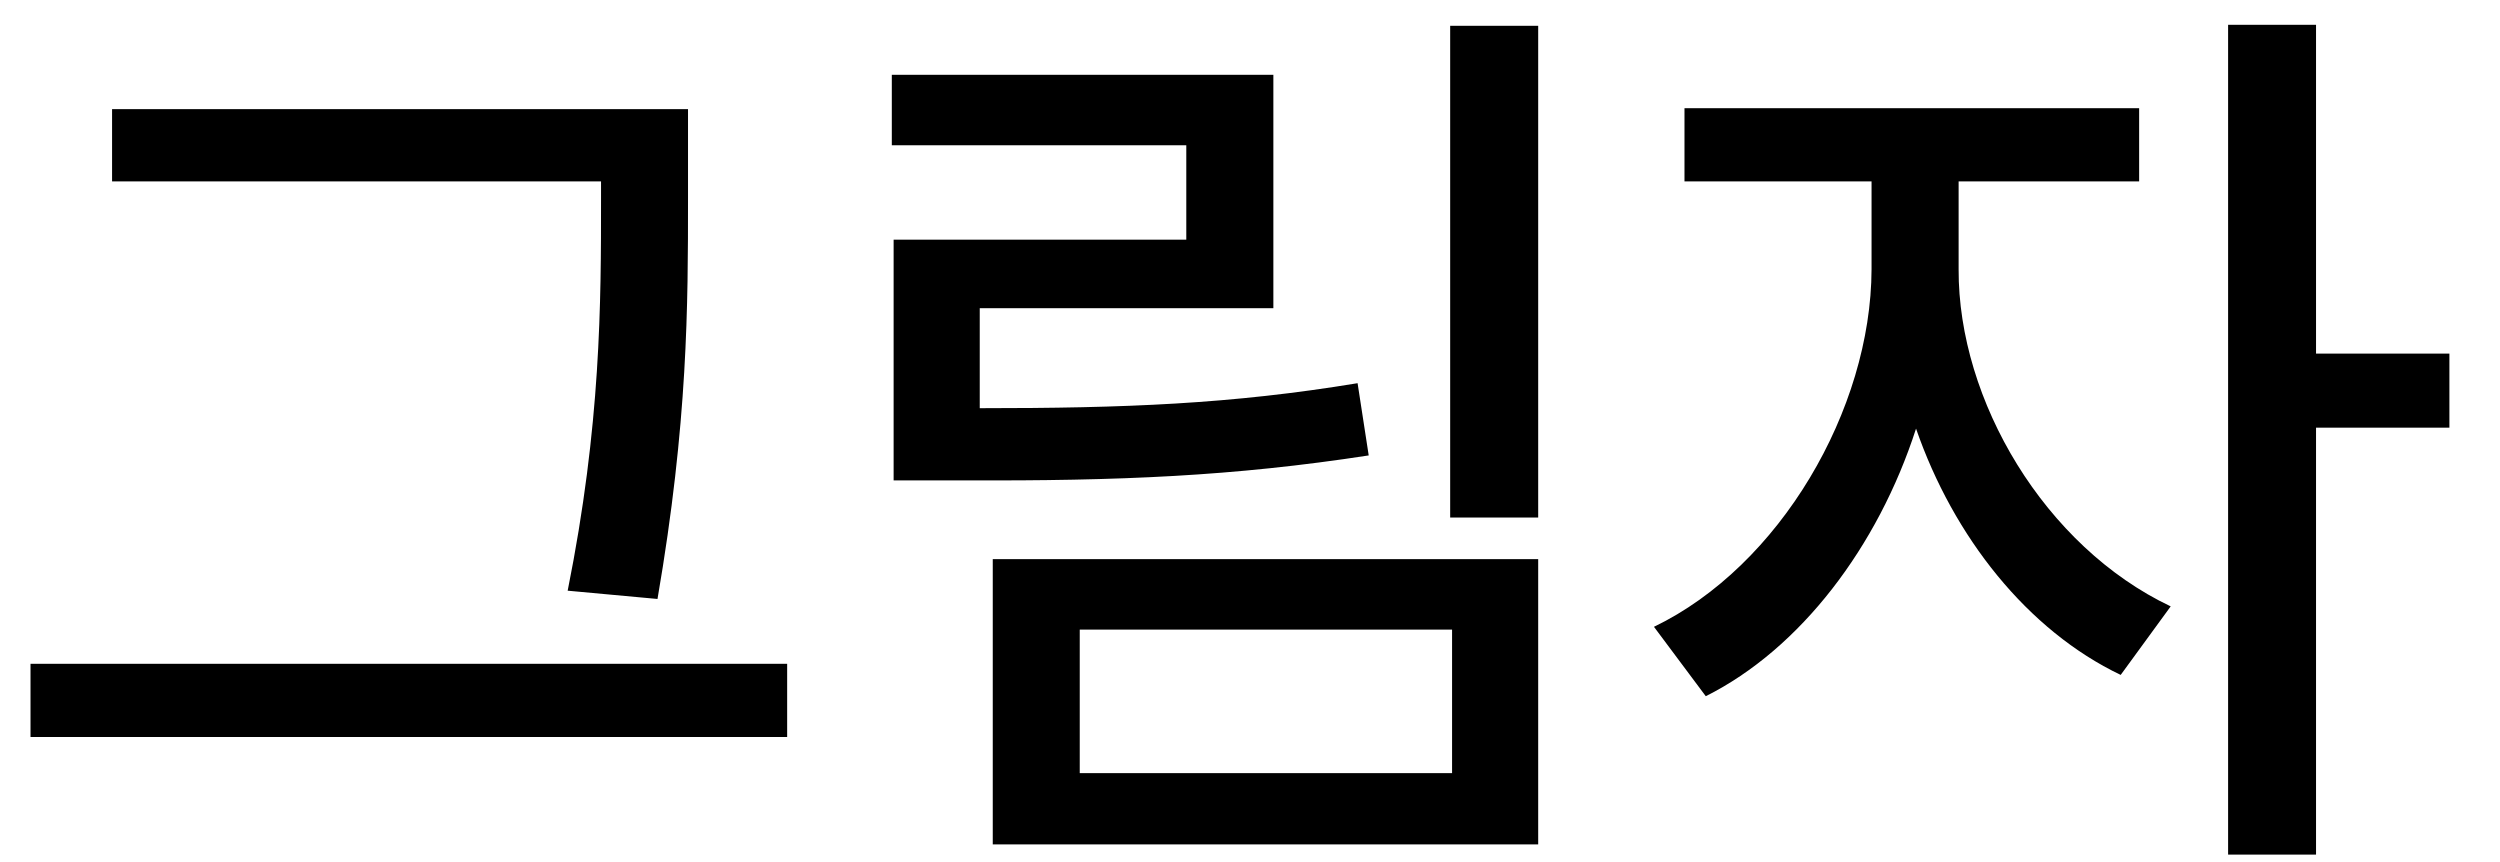 <svg width="29" height="10" viewBox="0 0 29 10" fill="none" xmlns="http://www.w3.org/2000/svg">
<path d="M7.981 1.266V2.297C7.981 3.543 7.981 4.891 7.627 6.948L6.585 6.852C6.972 4.923 6.972 3.511 6.972 2.297V2.104H1.3V1.266H7.981ZM0.354 8.549V7.7H9.131V8.549H0.354ZM17.843 0.299V6.003H16.822V0.299H17.843ZM10.345 1.685V0.868H14.771V3.575H11.365V4.735C13.052 4.735 14.282 4.687 15.748 4.445L15.877 5.283C14.303 5.525 12.993 5.579 11.172 5.573H10.366V2.78H13.761V1.685H10.345ZM11.516 9.795V6.486H17.843V9.795H11.516ZM12.525 8.968H16.844V7.303H12.525V8.968ZM22.72 3.124C22.714 4.644 23.719 6.341 25.18 7.034L24.6 7.829C23.52 7.313 22.661 6.229 22.226 4.972C21.785 6.341 20.883 7.528 19.787 8.076L19.186 7.271C20.646 6.567 21.705 4.751 21.71 3.124V2.104H19.54V1.255H24.814V2.104H22.72V3.124ZM25.846 9.913V0.288H26.866V4.102H28.413V4.961H26.866V9.913H25.846Z" fill="black"/>
</svg>

